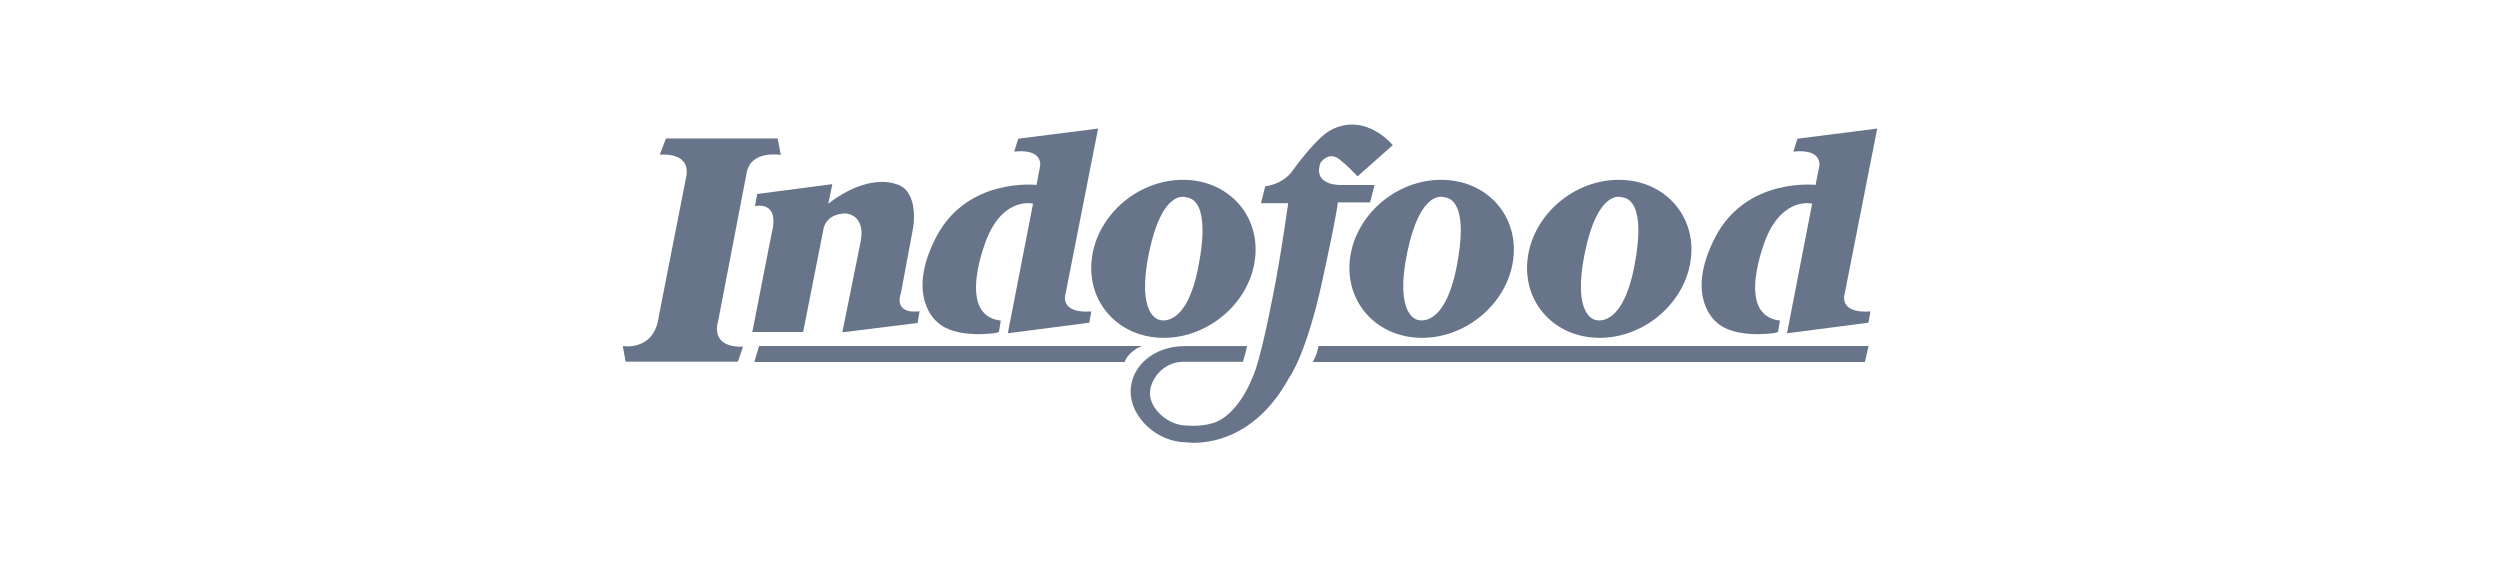 <svg width="281" height="64" viewBox="0 0 281 64" fill="none" xmlns="http://www.w3.org/2000/svg">
<path d="M74.068 35.419C73.621 39.551 70 38.893 70 38.893L70.323 40.653H82.938L83.519 38.965C79.632 39.08 80.722 36.077 80.722 36.077C80.722 36.077 83.911 19.441 83.935 19.369C84.43 16.835 87.761 17.411 87.761 17.411L87.412 15.566H74.855L74.159 17.388C74.159 17.388 77.564 16.993 77.158 19.727C77.15 19.755 74.033 35.635 74.033 35.635" fill="#677489"/>
<path d="M93.103 22.896L93.55 20.7L85.107 21.804L84.86 23.172C84.86 23.172 87.717 22.454 86.728 26.259L84.561 37.318H90.273L92.564 25.718C92.564 25.718 92.772 24.058 95.005 23.988C95.005 23.988 97.475 24.027 96.68 27.441L94.679 37.352L103.137 36.302L103.36 34.981C103.36 34.981 100.392 35.512 101.283 32.844L102.653 25.51C102.653 25.51 103.343 21.329 100.653 20.675C100.653 20.675 97.623 19.396 93.103 22.896Z" fill="#677489"/>
<path d="M111.885 37.43C111.885 37.43 107.337 38.146 105.345 36.188C105.345 36.188 101.712 33.423 105.22 26.657C108.728 19.893 116.504 20.787 116.504 20.787L116.912 18.644C116.912 18.644 117.299 16.686 113.997 17.042L114.452 15.59L123.427 14.449L119.773 32.983C119.773 32.983 118.972 35.268 122.663 35.007L122.432 36.274L113.278 37.459L116.114 22.893C116.114 22.893 112.893 22.056 110.938 26.77C110.938 26.77 107.312 35.47 112.489 36.033L112.275 37.315L111.885 37.43Z" fill="#677489"/>
<path d="M134.72 29.847C133.373 37.031 130.355 35.959 130.355 35.959C130.355 35.959 127.647 35.634 129.161 28.339C130.656 21.198 133.243 22.161 133.243 22.161C134.576 22.243 135.874 23.872 134.72 29.847ZM133.011 20.213C127.949 20.182 123.339 24.127 122.721 29.044C122.103 33.952 125.702 37.95 130.769 37.973C135.835 37.993 140.447 34.036 141.061 29.123C141.677 24.222 138.084 20.234 133.011 20.213Z" fill="#677489"/>
<path d="M163.752 29.847C162.382 37.031 159.381 35.959 159.381 35.959C159.381 35.959 156.668 35.634 158.182 28.339C159.665 21.198 162.267 22.161 162.267 22.161C163.602 22.243 164.898 23.872 163.752 29.847ZM162.036 20.213C156.967 20.182 152.361 24.127 151.741 29.044C151.127 33.952 154.732 37.95 159.791 37.973C164.867 37.993 169.481 34.036 170.089 29.123C170.711 24.222 167.108 20.234 162.036 20.213Z" fill="#677489"/>
<path d="M183.715 29.847C182.345 37.031 179.342 35.959 179.342 35.959C179.342 35.959 176.637 35.634 178.149 28.339C179.636 21.198 182.232 22.161 182.232 22.161C183.565 22.243 184.854 23.872 183.715 29.847ZM181.999 20.213C176.93 20.182 172.32 24.127 171.708 29.044C171.092 33.952 174.693 37.95 179.762 37.973C184.825 37.993 189.435 34.036 190.049 29.123C190.669 24.222 187.069 20.234 181.999 20.213Z" fill="#677489"/>
<path d="M150.36 22.751C150.36 22.751 150.455 23.173 148.63 31.552C146.811 39.916 144.945 42.374 144.945 42.374C140.388 50.831 133.409 49.721 133.409 49.721C130.031 49.721 127.083 46.882 127.083 44.034C127.083 41.103 129.767 38.902 133.149 38.902L140.141 38.894C140.141 38.894 140.262 38.837 139.7 40.667H133.001C130.669 40.667 129.25 42.742 129.25 44.213C129.25 45.961 131.304 47.83 133.366 47.83C133.366 47.83 135.397 48.038 136.855 47.357C139.414 46.156 140.779 42.43 140.779 42.43C141.636 40.69 142.907 34.102 142.878 34.195C142.878 34.195 143.624 31.034 144.794 22.842H144.5H141.731L142.213 20.941C144.442 20.618 145.299 19.166 145.299 19.166C145.299 19.166 147.892 15.512 149.586 14.615C153.52 12.558 156.546 16.318 156.546 16.318L152.591 19.818C151.256 18.418 150.737 18.068 150.737 18.068C149.439 16.814 148.434 18.274 148.434 18.274C147.474 20.919 150.737 20.795 150.737 20.795H154.501L153.992 22.751H150.36Z" fill="#677489"/>
<path d="M128.344 38.894H85.319L84.785 40.69H126.408C126.408 40.69 126.733 39.552 128.344 38.894Z" fill="#677489"/>
<path d="M148.191 38.894H210.03L209.614 40.69H147.551C147.551 40.69 148.06 39.877 148.191 38.894Z" fill="#677489"/>
<path d="M199.464 37.43C199.464 37.43 194.91 38.146 192.908 36.188C192.908 36.188 189.286 33.423 192.796 26.657C196.3 19.893 204.068 20.787 204.068 20.787L204.495 18.644C204.495 18.644 204.876 16.686 201.57 17.042L202.029 15.59L211 14.449L207.348 32.983C207.348 32.983 206.546 35.268 210.238 35.007L210.011 36.274L200.859 37.459L203.687 22.893C203.687 22.893 200.47 22.056 198.509 26.77C198.509 26.77 194.889 35.47 200.07 36.033L199.852 37.315L199.464 37.43Z" fill="#677489"/>
</svg>
